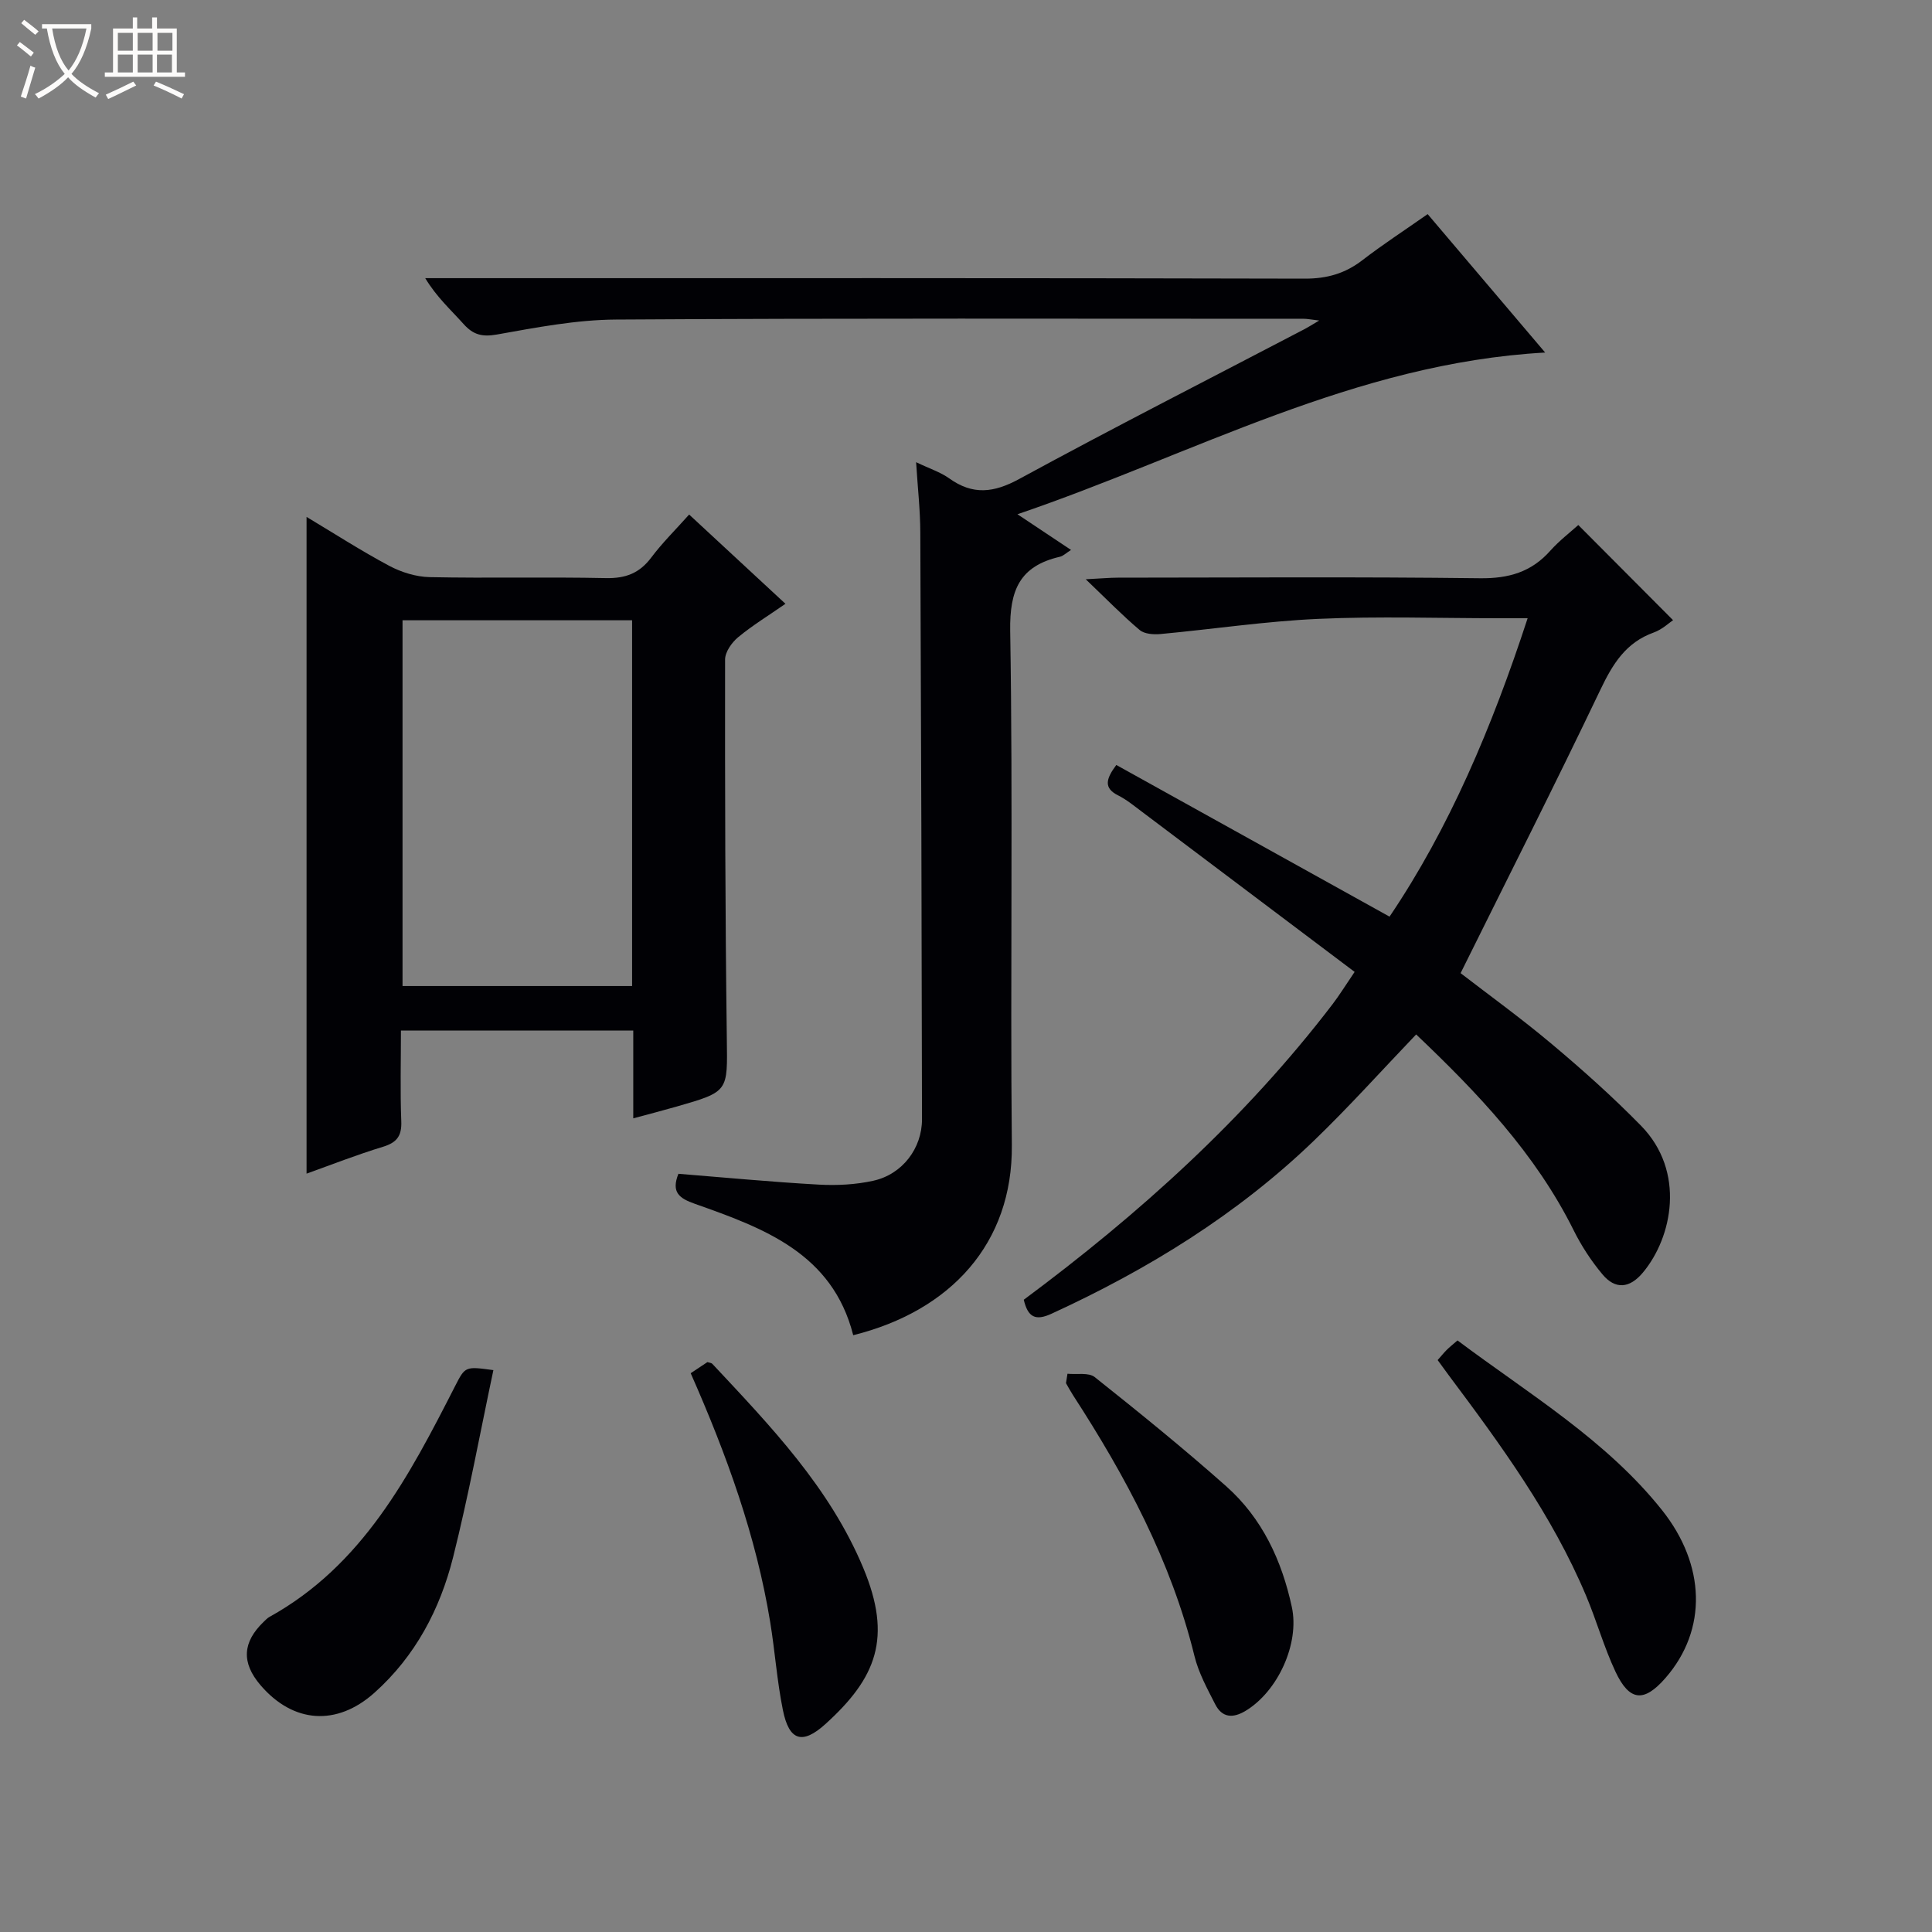 <svg enable-background="new 0 0 400 400" viewBox="0 0 400 400" xmlns="http://www.w3.org/2000/svg"><rect x="0" y="0" width="400" height="400" fill="#808080" stroke="none"/><path d="m6.4 11.7c-1-.8-1.9-1.6-2.9-2.3l.6-.7c.9.7 1.9 1.4 2.9 2.2zm-2.1 8.3c.7-2.1 1.4-4.2 2-6.4.2.1.6.3 1 .4-.7 2.3-1.3 4.4-1.9 6.4zm3-12.8c-1.1-.9-2.1-1.7-2.9-2.4l.6-.7c1 .8 2 1.5 3 2.4zm1.4-1.3v-.9h10.2v.9c-.9 4.2-2.3 7.3-4.1 9.4 1.3 1.4 3.2 2.7 5.7 4-.2.2-.4.5-.7.9-2.5-1.4-4.4-2.7-5.7-4.2-1.4 1.5-3.5 3-6.1 4.4 0 0 0 0-.1-.1-.3-.4-.5-.7-.7-.8 2.7-1.3 4.7-2.8 6.2-4.2-1.8-2.2-3-5.3-3.7-9.4zm9.2 0h-7.1c.6 3.8 1.7 6.7 3.4 8.7 1.7-2.1 2.9-4.8 3.7-8.7z" fill="#fcfbfa"/><path d="m31.6 3.6h.9v2.3h4.1v9.1h1.7v.9h-16.6v-.9h1.7v-9.1h4.1v-2.3h.9v2.3h3.1v-2.3zm-4 13.3.6.8c-1.9.9-3.8 1.9-5.8 2.8-.2-.3-.3-.6-.5-.9 2-.9 3.9-1.8 5.7-2.7zm-3.2-10.1v3.7h3.1v-3.7zm0 4.5v3.7h3.1v-3.7zm4.1-4.5v3.7h3.1v-3.7zm0 4.5v3.7h3.1v-3.7zm9.1 9.1c-2.1-1.1-4.1-2-5.8-2.7l.5-.8c2.2.9 4.1 1.8 5.8 2.6zm-1.9-13.6h-3.1v3.7h3.1zm-3.2 4.5v3.7h3.1v-3.7z" fill="#fcfbfa"/><g fill="#010105"><path d="m189.67 95.69c2.79 1.34 5.03 2.05 6.85 3.35 4.9 3.51 9.23 3 14.51.12 19.56-10.64 39.41-20.75 59.14-31.06.69-.36 1.34-.79 2.96-1.74-1.74-.2-2.46-.36-3.18-.36-47.48 0-94.96-.14-142.44.16-8.23.05-16.5 1.65-24.64 3.1-3.07.54-4.91.04-6.89-2.17-2.62-2.93-5.57-5.56-7.94-9.5h5.68c58.81 0 117.62-.05 176.42.1 4.6.01 8.35-1.06 11.94-3.83 4.2-3.24 8.66-6.13 13.5-9.53 7.92 9.33 15.73 18.53 24.33 28.66-39.48 2.2-72.8 21.07-109.26 33.48 4.14 2.75 7.38 4.92 11.1 7.39-1.06.66-1.63 1.26-2.31 1.41-8.28 1.92-10.43 6.84-10.29 15.36.59 35.48 0 70.97.34 106.45.2 20.32-12.63 34.33-32.84 39.36-4.31-16.99-18.55-22.17-32.78-27.2-3.23-1.14-4.95-2.38-3.41-6.22 9.62.77 19.32 1.7 29.04 2.24 3.77.21 7.68.01 11.35-.81 5.97-1.33 10.05-6.7 10.04-12.73-.06-40.48-.18-80.96-.35-121.43-.01-4.59-.53-9.19-.87-14.6z"/><path d="m231.12 158.38c18.63 10.34 37.34 20.73 56.57 31.4 12.35-18.28 21.22-39.24 28.59-61.78-2.34 0-4.1 0-5.85 0-12.5 0-25.01-.43-37.49.13-10.92.49-21.78 2.13-32.67 3.14-1.43.13-3.33 0-4.31-.83-3.53-2.97-6.76-6.29-11.17-10.51 3.22-.16 4.94-.33 6.65-.33 25-.02 49.99-.19 74.98.12 5.95.07 10.63-1.28 14.56-5.71 1.87-2.09 4.14-3.82 5.79-5.31 6.6 6.62 13.01 13.06 19.62 19.7-.77.51-2.24 1.92-3.99 2.55-5.79 2.07-8.51 6.52-11.04 11.82-9.3 19.47-19.05 38.72-28.96 58.71 5.7 4.4 12.54 9.34 18.98 14.76 6.36 5.34 12.57 10.9 18.38 16.83 9.26 9.46 6.51 23.09.37 30.42-2.75 3.28-5.7 3.53-8.36.35-2.32-2.77-4.35-5.88-5.96-9.12-7.93-15.94-19.94-28.5-32.61-40.55-7.16 7.48-13.91 15.01-21.17 22-15.87 15.28-34.38 26.67-54.34 35.83-3.31 1.52-4.87.73-5.73-2.9 23.82-17.7 45.79-37.46 63.93-61.19 1.38-1.8 2.57-3.74 4.57-6.69-14.83-11.17-29.42-22.16-44.01-33.14-1.6-1.2-3.17-2.5-4.93-3.39-3-1.49-2.63-3.33-.4-6.31z"/><path d="m63.47 242.99c0-45.41 0-90.44 0-135.97 5.76 3.45 11.31 7.03 17.12 10.13 2.52 1.34 5.56 2.28 8.39 2.34 12.16.25 24.33-.06 36.48.2 4.05.08 6.93-1 9.37-4.25 2.28-3.04 5.02-5.74 7.85-8.91 6.61 6.12 13.04 12.08 19.94 18.48-3.48 2.42-6.83 4.46-9.81 6.93-1.31 1.09-2.69 3.05-2.69 4.62-.03 26.15.02 52.31.36 78.46.14 10.97.46 10.97-10.35 14.07-2.85.82-5.72 1.56-9.02 2.45 0-6.24 0-12.03 0-18.17-16.06 0-31.77 0-48.1 0 0 6.25-.17 12.53.07 18.79.12 3.06-.94 4.4-3.82 5.28-5.37 1.63-10.6 3.69-15.79 5.55zm67.4-114.57c-15.84 0-31.66 0-47.53 0v75.73h47.53c0-25.39 0-50.35 0-75.73z"/><path d="m102.15 283.67c-2.75 12.97-5.13 25.96-8.34 38.74-2.71 10.78-7.82 20.48-16.29 28.06-7.79 6.96-16.81 6.35-23.6-1.59-3.96-4.64-3.74-8.88.7-13.13.36-.34.71-.73 1.14-.97 19.33-10.69 28.96-29.19 38.46-47.8 2.1-4.1 2.09-4.11 7.93-3.31z"/><path d="m297.65 281.59c.77-.87 1.29-1.52 1.87-2.1s1.23-1.09 2.24-1.97c14.73 11.05 30.81 20.63 42.37 35.17 8.93 11.24 9.48 24.65.67 34.74-4.43 5.08-7.44 4.83-10.33-1.32-2.39-5.08-3.91-10.57-6.1-15.76-7.03-16.69-17.63-31.19-28.39-45.57-.69-.94-1.36-1.88-2.33-3.19z"/><path d="m221.01 284.42c1.91.19 4.39-.31 5.65.7 9.23 7.34 18.4 14.77 27.22 22.6 7.44 6.61 11.5 15.35 13.58 24.99 1.64 7.58-2.9 17.49-9.59 21.51-2.64 1.59-4.86 1.41-6.27-1.36-1.65-3.23-3.45-6.52-4.3-10-4.83-19.66-14.21-37.14-25.11-53.95-.53-.82-1-1.69-1.49-2.54.09-.65.2-1.3.31-1.95z"/><path d="m143 284.31c1.32-.88 2.42-1.61 3.46-2.3.42.14.83.15 1.02.36 12.04 12.87 24.27 25.56 31.24 42.23 6.06 14.49 2.73 22.79-7.84 32.36-4.77 4.31-7.51 3.46-8.79-2.91-1.22-6.01-1.64-12.17-2.63-18.22-2.91-17.81-9-34.62-16.46-51.52z"/></g></svg>